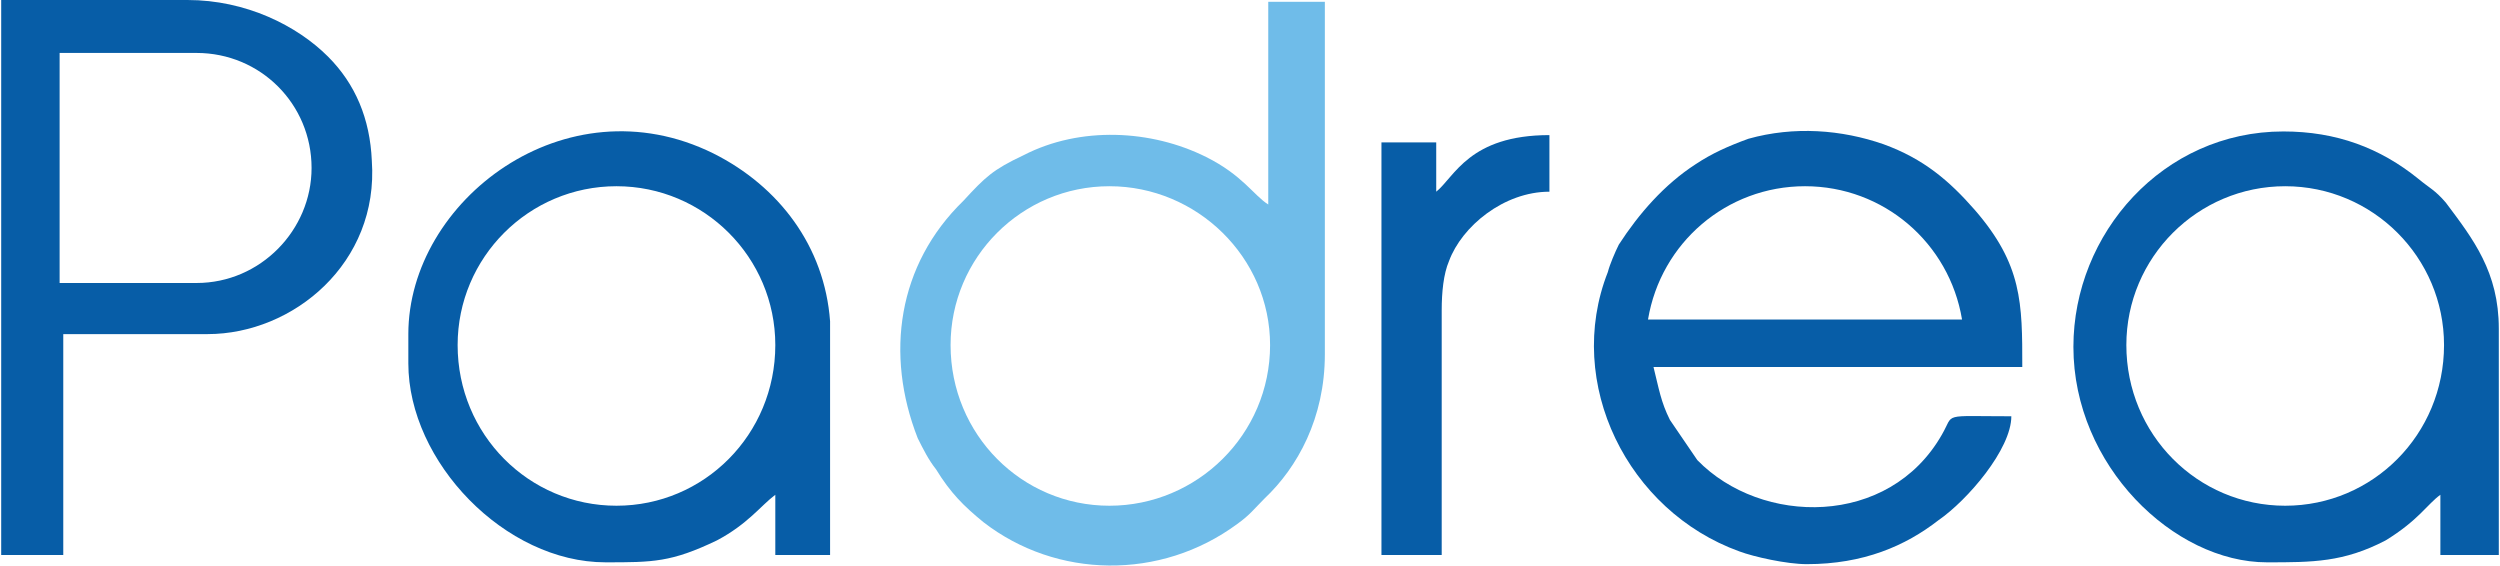 <?xml version="1.0" encoding="UTF-8"?>
<!DOCTYPE svg PUBLIC "-//W3C//DTD SVG 1.1//EN" "http://www.w3.org/Graphics/SVG/1.1/DTD/svg11.dtd">
<!-- Creator: CorelDRAW X7 -->
<svg xmlns="http://www.w3.org/2000/svg" xml:space="preserve" width="3.198in" height="0.724in" version="1.1" style="shape-rendering:geometricPrecision; text-rendering:geometricPrecision; image-rendering:optimizeQuality; fill-rule:evenodd; clip-rule:evenodd"
viewBox="0 0 1368 310"
 xmlns:xlink="http://www.w3.org/1999/xlink">
 <defs>
  <style type="text/css">
   <![CDATA[
    .fil1 {fill:#075DA7}
    .fil0 {fill:#6FBCE9}
   ]]>
  </style>
 </defs>
 <g id="Layer_x0020_1">
  <path class="fil0" d="M694 112c-8,-5 -14,-16 -34,-26 -30,-15 -69,-17 -100,-1 -17,8 -21,12 -33,25 -36,35 -43,84 -25,130 3,6 6,12 10,17 8,13 15,20 26,29 40,31 97,32 139,1 7,-5 9,-8 15,-14 18,-17 33,-44 33,-79l0 -193 -31 0 0 111zm-87 -10c48,0 88,39 88,87 0,49 -40,88 -88,88 -48,0 -87,-39 -87,-88 0,-48 39,-87 87,-87z"/>
  <path class="fil1" d="M1135 190c0,65 55,118 106,118 25,0 42,0 65,-12 18,-11 23,-20 30,-25l0 33 32 0 0 -124c0,-31 -14,-49 -29,-69 -6,-7 -9,-8 -15,-13 -21,-17 -45,-26 -74,-26 -66,0 -115,56 -115,118zm116 -88c48,0 87,39 87,87 0,49 -39,88 -87,88 -48,0 -87,-39 -87,-88 0,-48 39,-87 87,-87z"/>
  <path class="fil1" d="M223 183l0 16c0,54 53,109 108,109 26,0 36,0 61,-12 17,-9 24,-19 32,-25l0 33 30 0 0 -128c-3,-41 -28,-74 -64,-92 -81,-40 -167,26 -167,99zm114 -81c48,0 87,39 87,87 0,49 -39,88 -87,88 -48,0 -87,-39 -87,-88 0,-48 39,-87 87,-87z"/>
  <path class="fil1" d="M0 304l34 0 0 -121 79 0c47,0 94,-39 90,-95 -1,-23 -9,-42 -24,-57 -17,-17 -45,-31 -77,-31l-102 0 0 304zm32 -275l75 0c35,0 63,28 63,63l0 0c0,34 -28,63 -63,63l-75 0 0 -126z"/>
  <path class="fil1" d="M989 309c31,0 54,-10 72,-24 16,-11 40,-39 40,-57 -39,0 -31,-2 -38,10 -29,51 -99,50 -134,14l-15 -22c-5,-10 -6,-17 -9,-29l202 0c0,-35 0,-56 -26,-86 -14,-16 -28,-28 -50,-36 -23,-8 -49,-10 -74,-3 -11,4 -20,8 -29,14 -17,11 -31,27 -42,44 -2,4 -5,11 -6,15 -24,61 11,131 72,153 8,3 26,7 37,7zm-1 -207c43,0 79,31 86,73l-172 0c7,-42 43,-73 86,-73z"/>
  <path class="fil1" d="M786 105l0 -27 -30 0 0 226 33 0 0 -134c0,-10 1,-20 4,-27 7,-19 30,-38 55,-38l0 -31c-44,0 -52,23 -62,31z"/>
 </g>
</svg>
